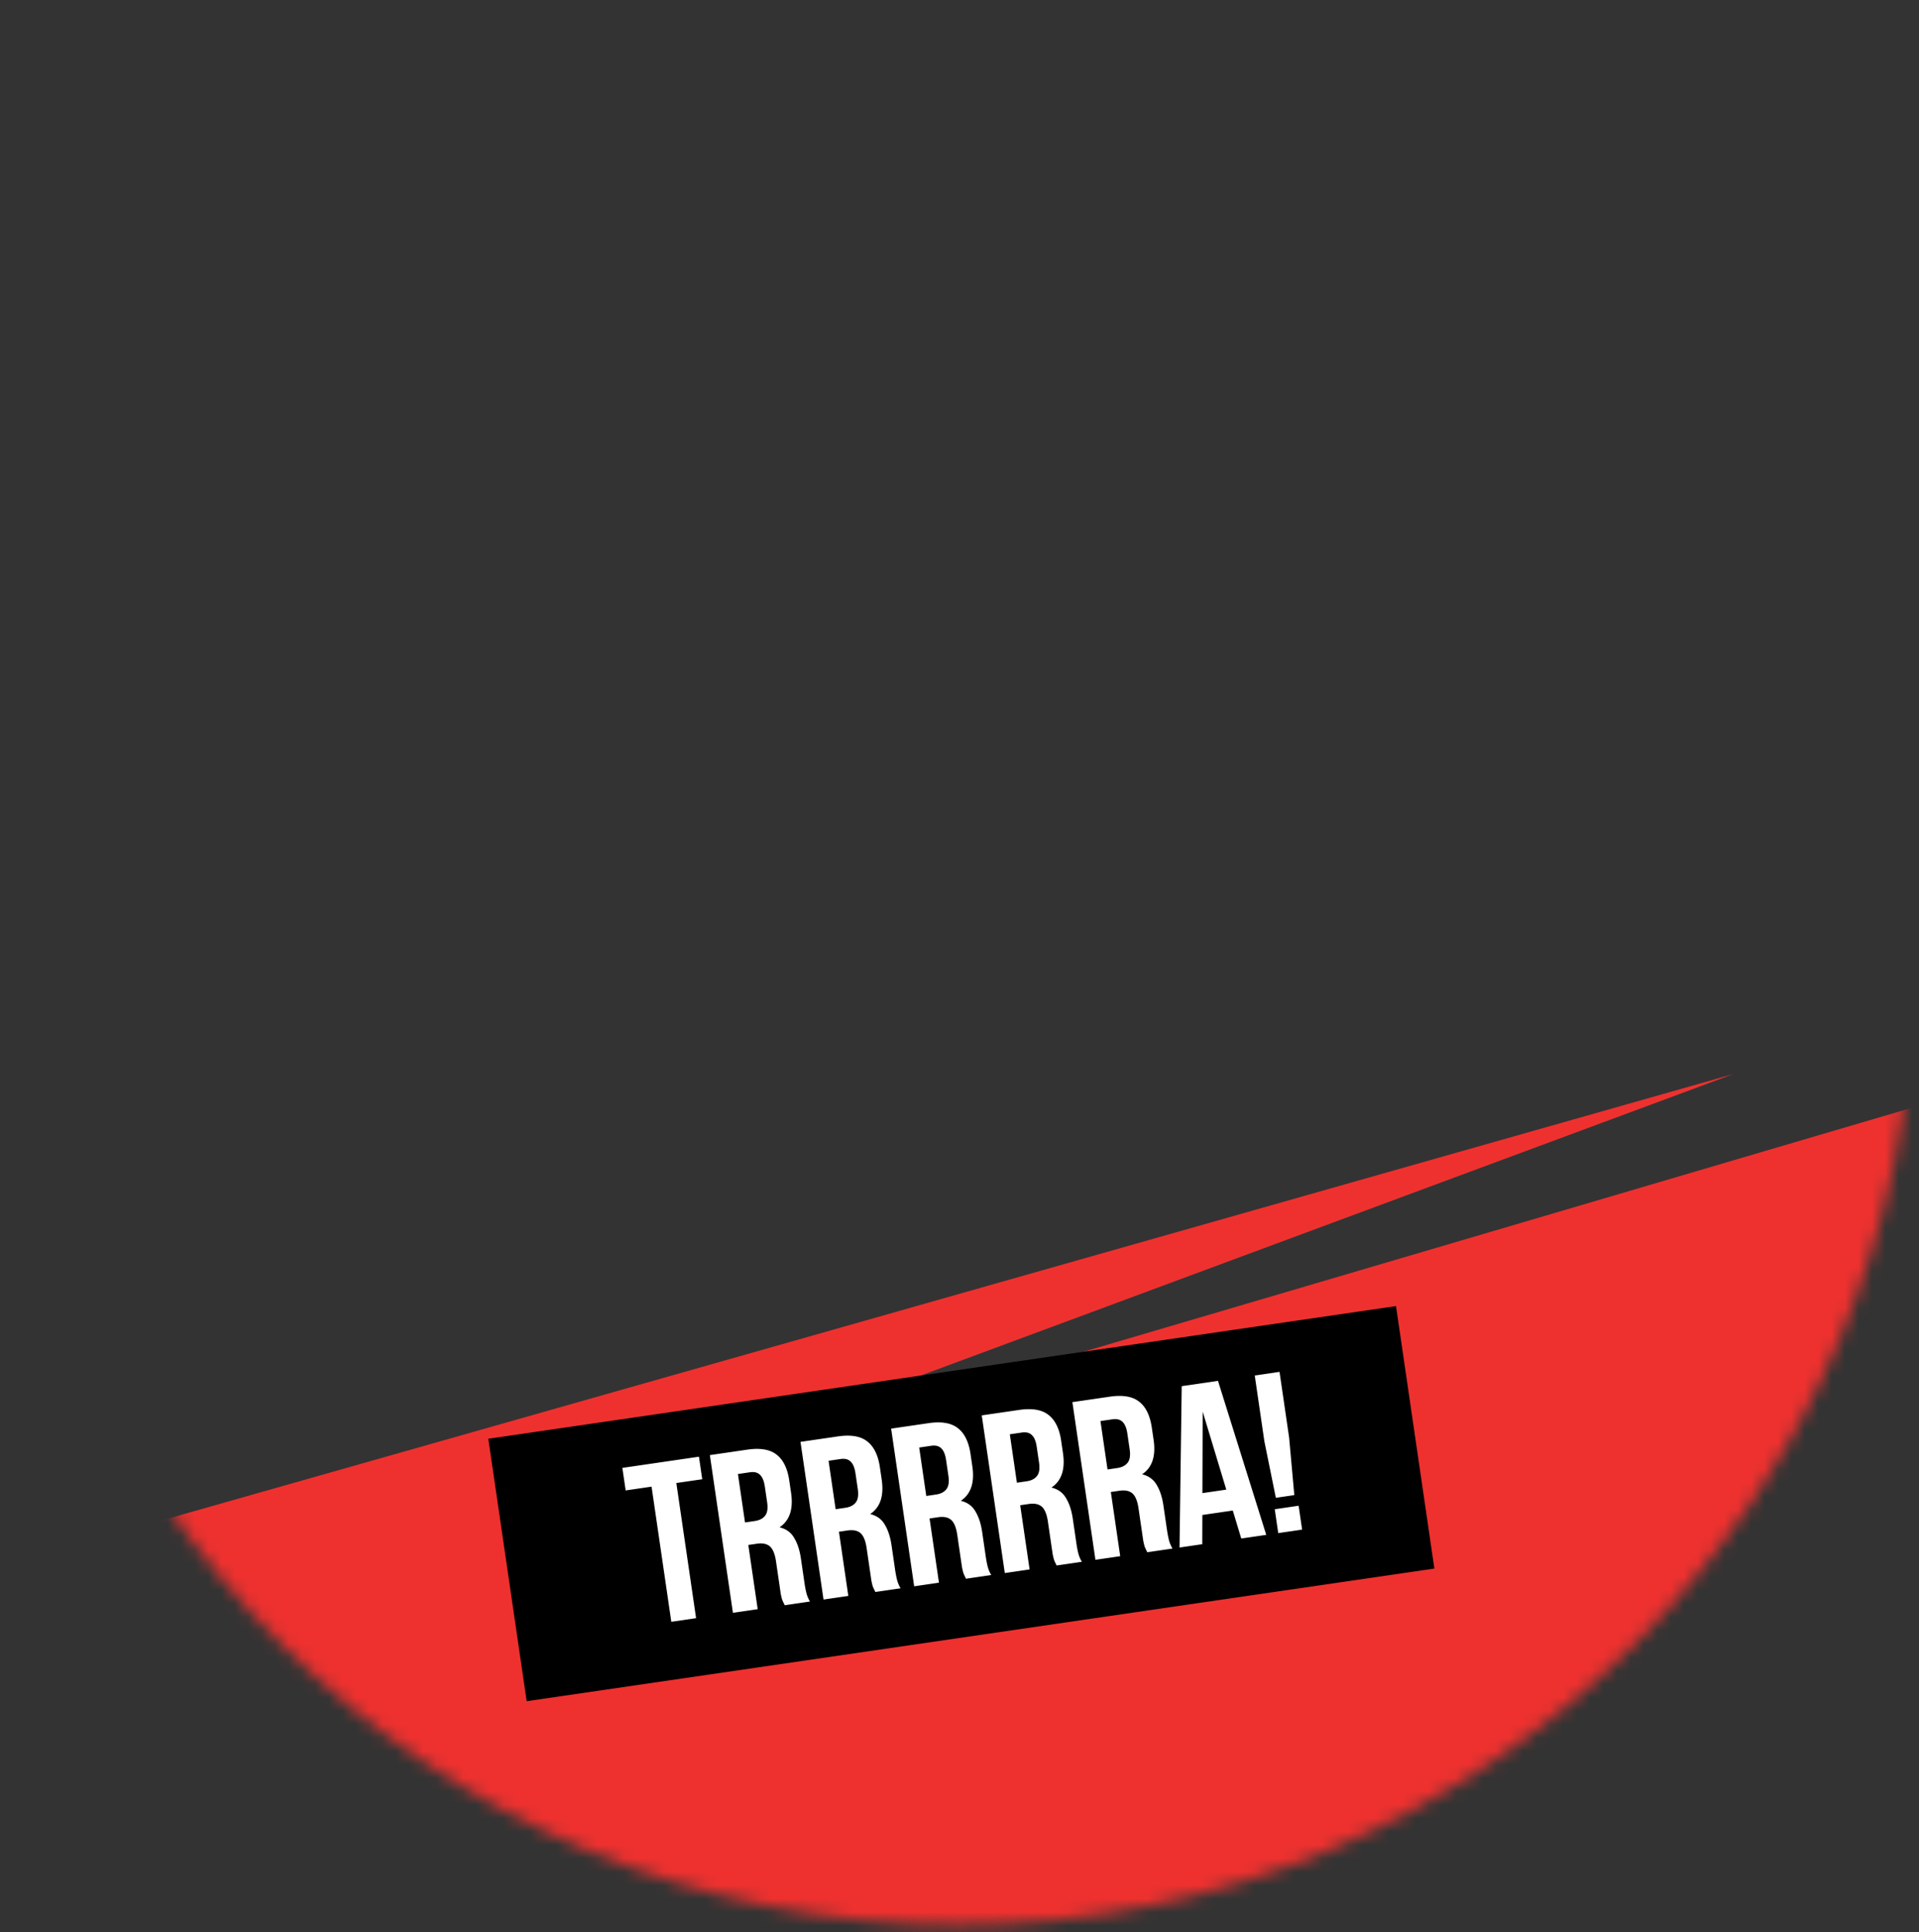 <svg width="143" height="144" viewBox="0 0 143 144" fill="none" xmlns="http://www.w3.org/2000/svg"><rect x="0" y="0" width="143" height="144" fill="#333333" stroke="none"/><mask id="mask0" maskUnits="userSpaceOnUse" x="0" y="0" width="143" height="144"><circle cx="71.39" cy="72.208" r="71.243" fill="#C4C4C4"/></mask><g mask="url(#mask0)"><path d="M45.127 111.221l100.8-29.689v225.819H-8.09V119.019l137.27-38.986-84.053 31.187z" fill="#EE312F"/><path fill="#000" d="M36.387 107.214l67.641-9.886 2.859 19.56-67.641 9.885z"/><path d="M46.377 109.388l5.707-.834.245 1.679-1.93.282 1.472 10.071-1.846.27-1.472-10.071-1.93.282-.246-1.679zm12.098 10.233a5.383 5.383 0 00-.099-.208 2.69 2.69 0 01-.104-.242 9.967 9.967 0 01-.09-.382l-.085-.587-.27-1.846c-.08-.549-.232-.921-.455-1.117-.223-.196-.547-.263-.972-.201l-.638.093.7 4.784-1.847.27-1.718-11.75 2.787-.407c.962-.141 1.689-.018 2.18.367.501.384.818 1.029.95 1.936l.136.923c.176 1.208-.11 2.062-.86 2.56.497.122.862.388 1.094.8.241.399.407.907.497 1.522l.265 1.813c.042.291.09.547.146.767.053.21.141.42.263.63l-1.88.275zm-3.486-9.777l.528 3.609.721-.106c.347-.05.603-.179.767-.386.175-.208.228-.548.16-1.018l-.17-1.158c-.062-.425-.185-.721-.37-.889-.173-.169-.422-.23-.746-.182l-.89.13zm10.241 8.79a4.759 4.759 0 00-.1-.208 2.69 2.69 0 01-.104-.242 10.441 10.441 0 01-.09-.382l-.086-.587-.27-1.847c-.08-.548-.231-.92-.454-1.116-.223-.196-.547-.263-.973-.201l-.637.093.699 4.784-1.847.27-1.717-11.75 2.787-.407c.962-.141 1.688-.018 2.18.367.501.384.818 1.029.95 1.936l.136.923c.176 1.208-.11 2.062-.86 2.56.497.122.862.388 1.094.8.24.399.406.907.496 1.522l.265 1.813c.043.291.091.547.147.767.053.209.14.42.263.63l-1.88.275zm-3.487-9.777l.527 3.609.722-.106c.347-.05.602-.179.767-.386.175-.209.228-.548.16-1.018l-.17-1.158c-.062-.425-.185-.722-.37-.889-.173-.169-.422-.23-.746-.182l-.89.13zm10.24 8.79a4.759 4.759 0 00-.1-.208 2.693 2.693 0 01-.103-.242 10.52 10.52 0 01-.09-.382l-.086-.587-.27-1.847c-.08-.548-.231-.92-.455-1.116-.222-.196-.547-.263-.972-.201l-.638.093.7 4.784-1.847.27-1.717-11.75 2.786-.407c.963-.141 1.69-.018 2.18.367.502.384.819 1.029.951 1.935l.135.924c.177 1.208-.11 2.062-.86 2.56.498.121.863.388 1.094.8.241.399.407.906.497 1.522l.265 1.813c.042.291.091.547.146.767.054.209.142.419.264.63l-1.88.275zm-3.486-9.777l.527 3.609.722-.106c.347-.05.602-.179.766-.386.176-.209.229-.548.16-1.018l-.17-1.158c-.061-.425-.185-.722-.369-.889-.173-.169-.422-.23-.747-.182l-.89.13zm10.24 8.79a4.873 4.873 0 00-.1-.208 2.693 2.693 0 01-.103-.242 10.52 10.52 0 01-.09-.382l-.086-.587-.27-1.847c-.08-.548-.232-.92-.455-1.116-.223-.196-.547-.263-.972-.201l-.638.093.7 4.784-1.847.27-1.718-11.75 2.787-.407c.962-.141 1.689-.018 2.18.367.501.384.819 1.029.951 1.935l.135.924c.177 1.208-.11 2.062-.86 2.56.498.121.862.388 1.094.8.241.399.407.906.497 1.522l.265 1.813c.042.291.09.546.146.767.053.209.141.419.264.63l-1.88.275zm-3.487-9.777l.528 3.609.721-.106c.348-.05.603-.179.767-.386.175-.209.229-.548.16-1.018l-.17-1.158c-.061-.425-.185-.722-.37-.889-.173-.169-.421-.23-.746-.182l-.89.13zm10.24 8.79a5.608 5.608 0 00-.099-.209 2.463 2.463 0 01-.104-.242 10.319 10.319 0 01-.09-.381l-.086-.587-.27-1.847c-.08-.548-.231-.92-.454-1.116-.223-.196-.547-.263-.972-.201l-.638.093.699 4.784-1.847.27-1.717-11.75 2.787-.407c.962-.141 1.689-.019 2.18.367.501.384.818 1.029.95 1.935l.136.924c.176 1.208-.11 2.062-.86 2.56.497.121.862.388 1.094.8.24.399.406.906.496 1.522l.265 1.813c.043.291.092.546.147.767.053.209.141.419.263.63l-1.88.275zm-3.486-9.777l.527 3.609.722-.106c.347-.051.603-.179.767-.386.175-.209.228-.548.16-1.018l-.17-1.158c-.062-.425-.185-.722-.37-.889-.173-.169-.422-.23-.746-.182l-.89.13zm12.355 8.481l-1.863.272-.63-2.085-2.267.331-.007 2.178-1.696.248.163-12.025 2.703-.395 3.597 11.476zm-4.758-3.111l1.78-.26-1.759-5.812-.02 6.072zm5.473.349l-.856-4.213-.716-4.901 1.846-.27.716 4.902.386 4.281-1.376.201zm1.698.592l.26 1.779-1.78.26-.26-1.779 1.78-.26z" fill="#fff"/></g></svg>